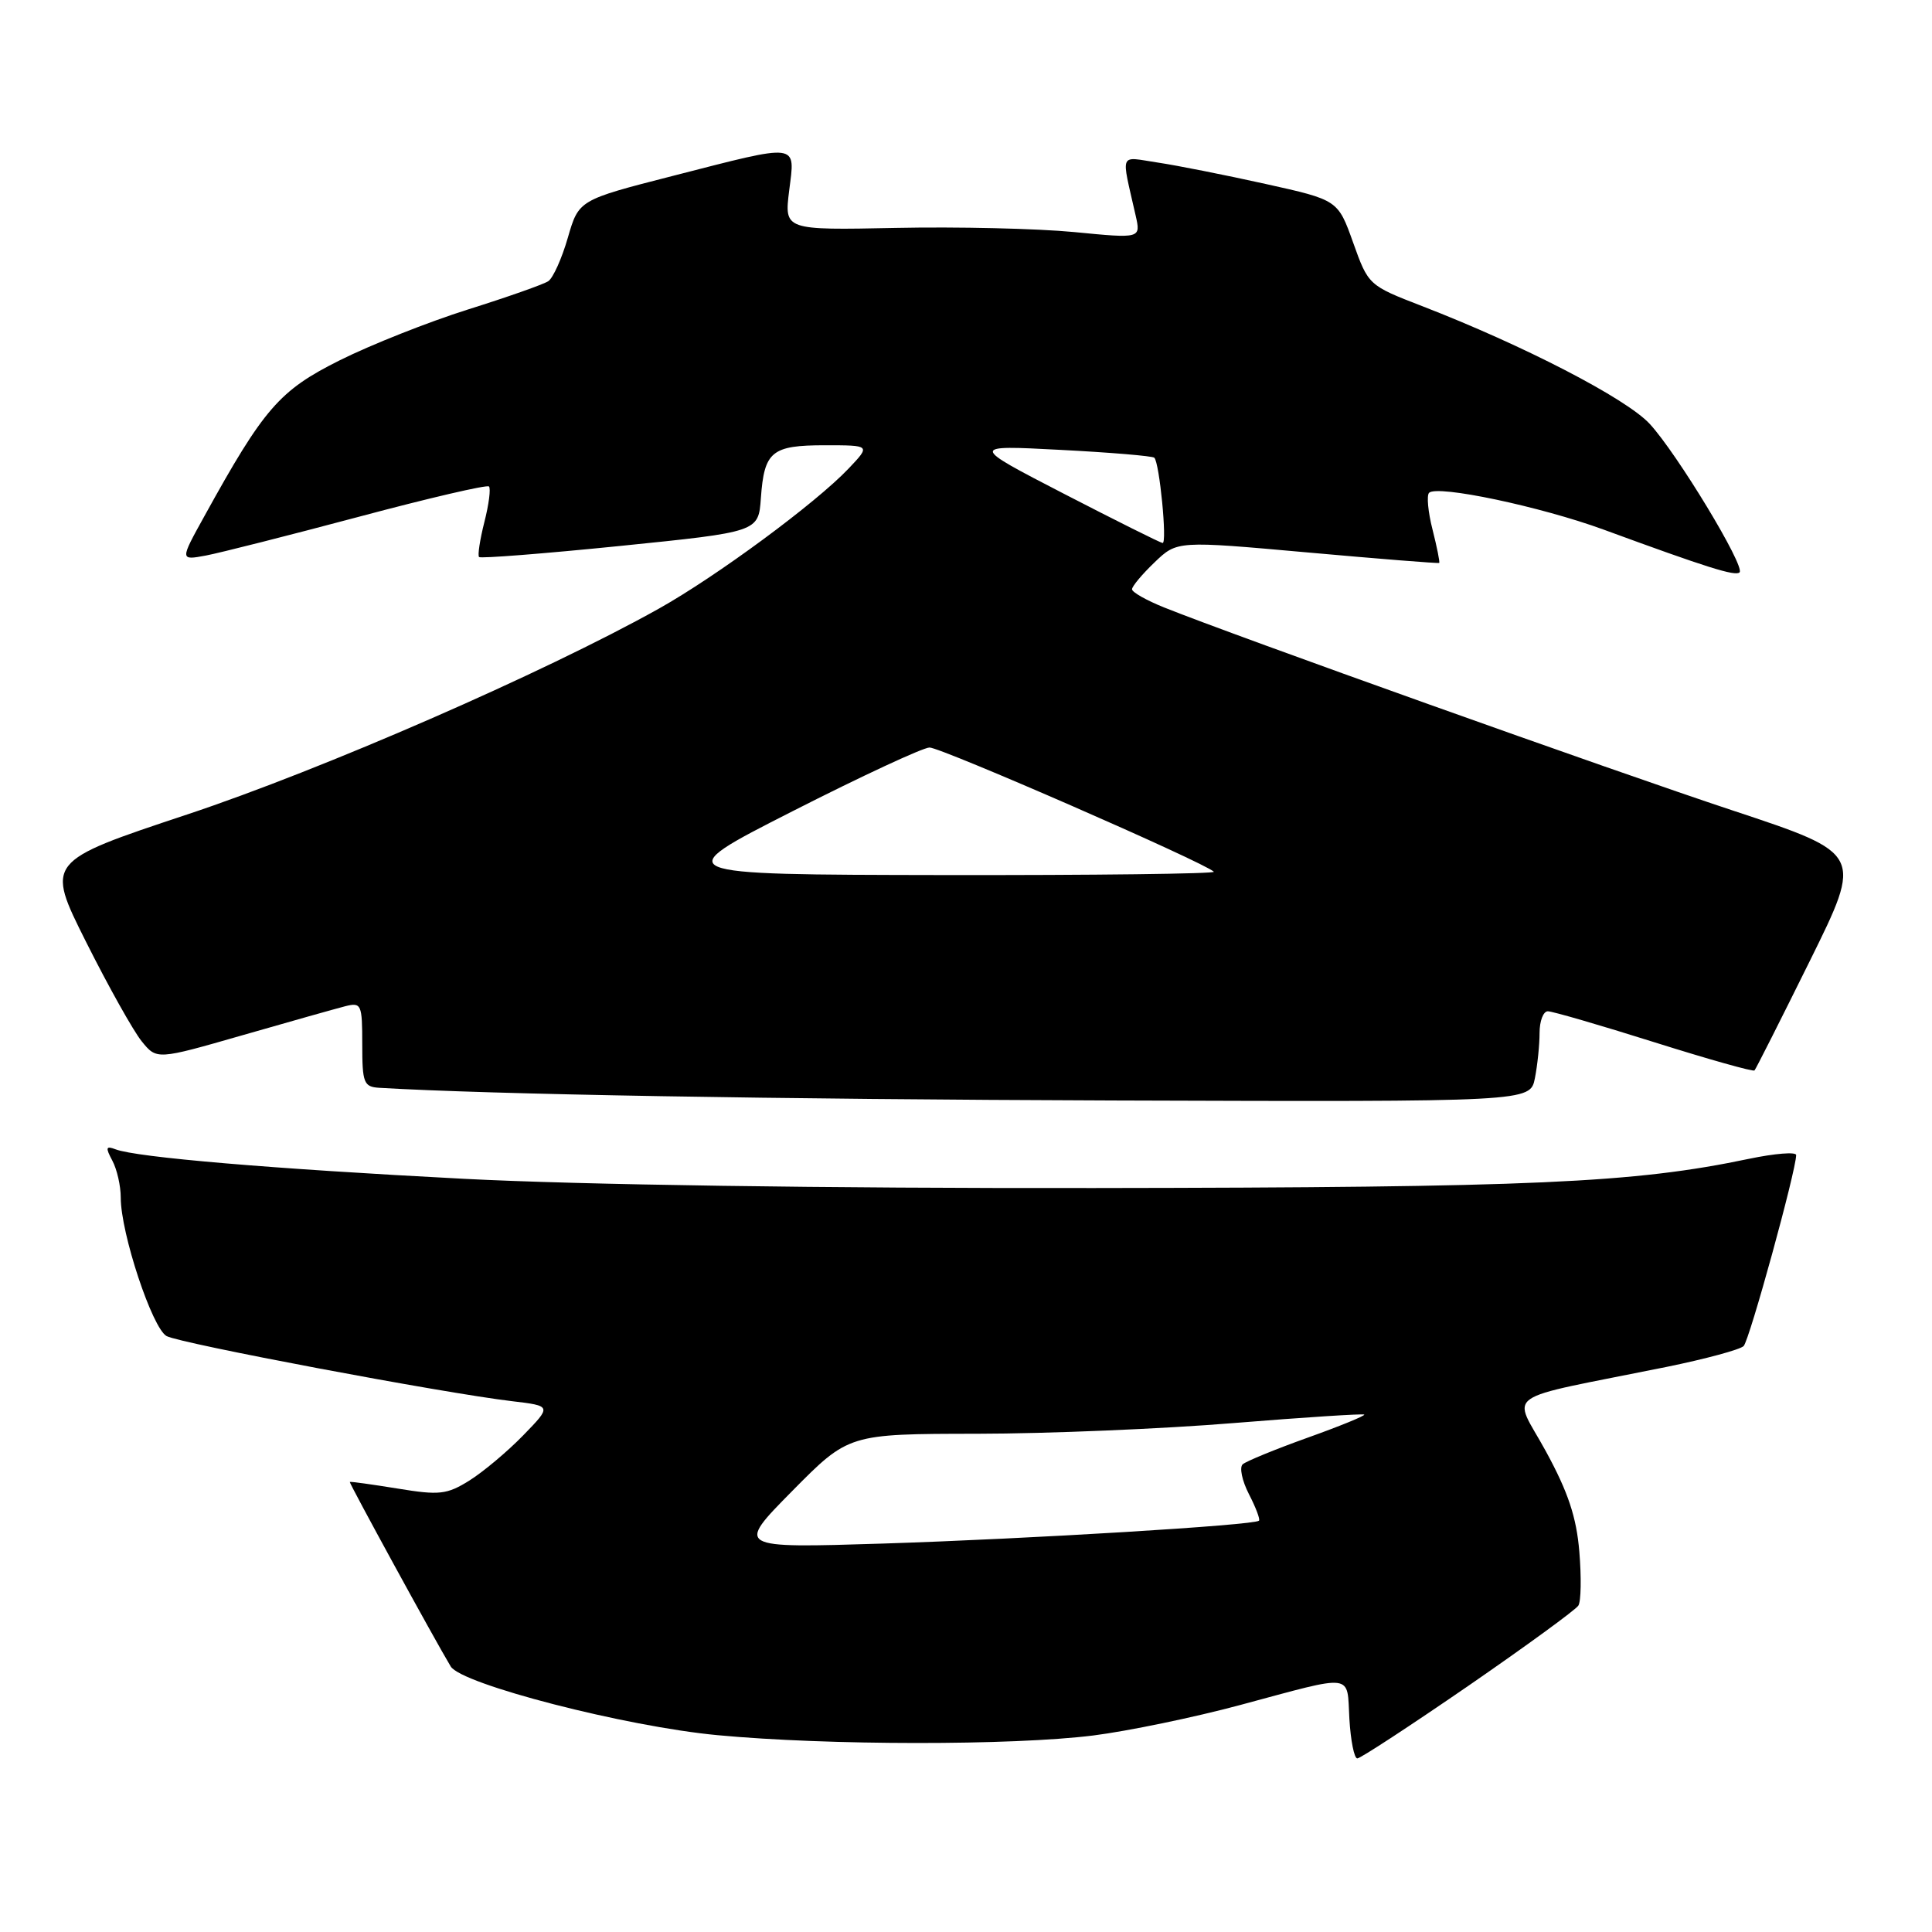 <?xml version="1.0" encoding="UTF-8" standalone="no"?>
<!DOCTYPE svg PUBLIC "-//W3C//DTD SVG 1.1//EN" "http://www.w3.org/Graphics/SVG/1.1/DTD/svg11.dtd" >
<svg xmlns="http://www.w3.org/2000/svg" xmlns:xlink="http://www.w3.org/1999/xlink" version="1.1" viewBox="0 0 256 256">
 <g >
 <path fill="currentColor"
d=" M 194.55 223.39 C 202.22 218.10 208.79 213.31 209.14 212.75 C 209.50 212.19 209.55 208.98 209.27 205.61 C 208.89 201.03 207.78 197.70 204.85 192.33 C 200.43 184.21 198.35 185.67 220.84 181.12 C 225.98 180.07 230.57 178.83 231.04 178.36 C 231.81 177.59 238.00 155.08 238.00 153.05 C 238.00 152.61 235.19 152.83 231.75 153.55 C 216.46 156.76 203.19 157.35 145.00 157.42 C 109.46 157.47 76.69 156.99 61.50 156.20 C 36.06 154.88 18.10 153.36 15.31 152.29 C 14.03 151.80 13.95 152.04 14.88 153.78 C 15.50 154.93 16.00 157.14 16.00 158.68 C 15.99 163.39 20.18 176.02 22.08 177.04 C 23.93 178.03 58.70 184.58 67.81 185.66 C 73.12 186.29 73.12 186.29 69.31 190.21 C 67.22 192.36 64.00 195.05 62.18 196.19 C 59.20 198.04 58.22 198.15 52.68 197.24 C 49.28 196.69 46.43 196.29 46.35 196.37 C 46.23 196.48 57.51 217.13 59.72 220.81 C 61.12 223.17 82.94 228.79 95.09 229.92 C 109.64 231.29 134.13 231.30 144.87 229.96 C 149.45 229.38 158.21 227.57 164.34 225.92 C 179.68 221.80 178.45 221.65 178.80 227.75 C 178.97 230.64 179.44 233.00 179.85 233.00 C 180.26 233.00 186.87 228.67 194.55 223.39 Z  M 203.38 142.88 C 203.72 141.16 204.00 138.46 204.00 136.88 C 204.00 135.29 204.49 134.00 205.10 134.00 C 205.70 134.00 212.03 135.84 219.17 138.09 C 226.31 140.34 232.30 142.03 232.48 141.84 C 232.66 141.65 235.96 135.11 239.82 127.31 C 246.84 113.11 246.84 113.11 229.67 107.42 C 213.52 102.07 163.57 84.23 154.25 80.49 C 151.91 79.55 150.00 78.47 150.00 78.08 C 150.00 77.69 151.34 76.09 152.99 74.51 C 155.97 71.65 155.97 71.65 173.24 73.20 C 182.73 74.05 190.59 74.68 190.70 74.59 C 190.81 74.51 190.41 72.52 189.82 70.18 C 189.22 67.84 189.02 65.65 189.36 65.30 C 190.44 64.23 204.14 67.12 212.50 70.18 C 226.23 75.22 229.95 76.39 230.50 75.84 C 231.28 75.06 222.20 60.06 218.59 56.16 C 215.47 52.79 201.87 45.76 188.41 40.55 C 181.35 37.82 181.31 37.78 179.30 32.15 C 177.28 26.50 177.28 26.50 167.68 24.37 C 162.40 23.20 155.97 21.92 153.41 21.54 C 148.21 20.76 148.54 19.97 150.48 28.56 C 151.17 31.61 151.17 31.61 142.34 30.75 C 137.48 30.28 126.84 30.03 118.71 30.20 C 103.92 30.50 103.92 30.50 104.57 25.25 C 105.37 18.87 106.10 18.96 89.10 23.32 C 76.69 26.50 76.69 26.50 75.24 31.50 C 74.45 34.25 73.28 36.84 72.65 37.26 C 72.02 37.68 67.22 39.37 62.00 41.01 C 56.77 42.66 49.12 45.69 45.00 47.75 C 37.02 51.74 34.98 54.08 27.09 68.38 C 23.84 74.25 23.84 74.25 27.29 73.61 C 29.18 73.25 38.29 70.94 47.53 68.48 C 56.77 66.01 64.54 64.20 64.79 64.46 C 65.05 64.72 64.78 66.84 64.18 69.18 C 63.59 71.52 63.27 73.61 63.48 73.81 C 63.69 74.02 72.10 73.36 82.18 72.34 C 100.50 70.48 100.50 70.48 100.82 66.01 C 101.26 59.81 102.24 59.00 109.31 59.00 C 115.37 59.00 115.37 59.00 112.44 62.09 C 108.08 66.68 94.96 76.36 87.28 80.66 C 72.10 89.15 42.71 101.97 24.78 107.93 C 6.06 114.15 6.06 114.15 11.41 124.82 C 14.36 130.70 17.67 136.61 18.77 137.97 C 20.77 140.44 20.77 140.44 32.14 137.17 C 38.39 135.37 44.51 133.65 45.75 133.33 C 47.88 132.80 48.00 133.06 48.00 138.38 C 48.00 143.50 48.20 144.01 50.25 144.14 C 64.84 145.01 102.63 145.67 147.62 145.82 C 202.75 146.00 202.75 146.00 203.38 142.88 Z  M 104.97 197.57 C 112.45 190.00 112.45 190.00 129.47 189.98 C 138.84 189.97 154.15 189.33 163.50 188.56 C 172.85 187.80 180.62 187.30 180.77 187.44 C 180.92 187.59 177.55 188.97 173.27 190.50 C 169.00 192.03 165.12 193.62 164.66 194.03 C 164.21 194.44 164.58 196.21 165.49 197.98 C 166.40 199.74 167.00 201.33 166.82 201.50 C 166.21 202.10 136.40 203.91 117.00 204.53 C 97.50 205.14 97.50 205.14 104.97 197.57 Z  M 105.00 107.50 C 114.08 102.88 122.25 99.08 123.16 99.05 C 124.63 99.01 159.62 114.29 160.84 115.51 C 161.11 115.78 144.95 115.98 124.92 115.95 C 88.50 115.89 88.50 115.89 105.00 107.50 Z  M 141.00 65.44 C 128.50 58.98 128.50 58.98 140.50 59.61 C 147.10 59.95 152.70 60.42 152.95 60.65 C 153.64 61.29 154.68 72.01 154.05 71.95 C 153.75 71.92 147.88 68.99 141.00 65.44 Z "/>
</g>
</svg>